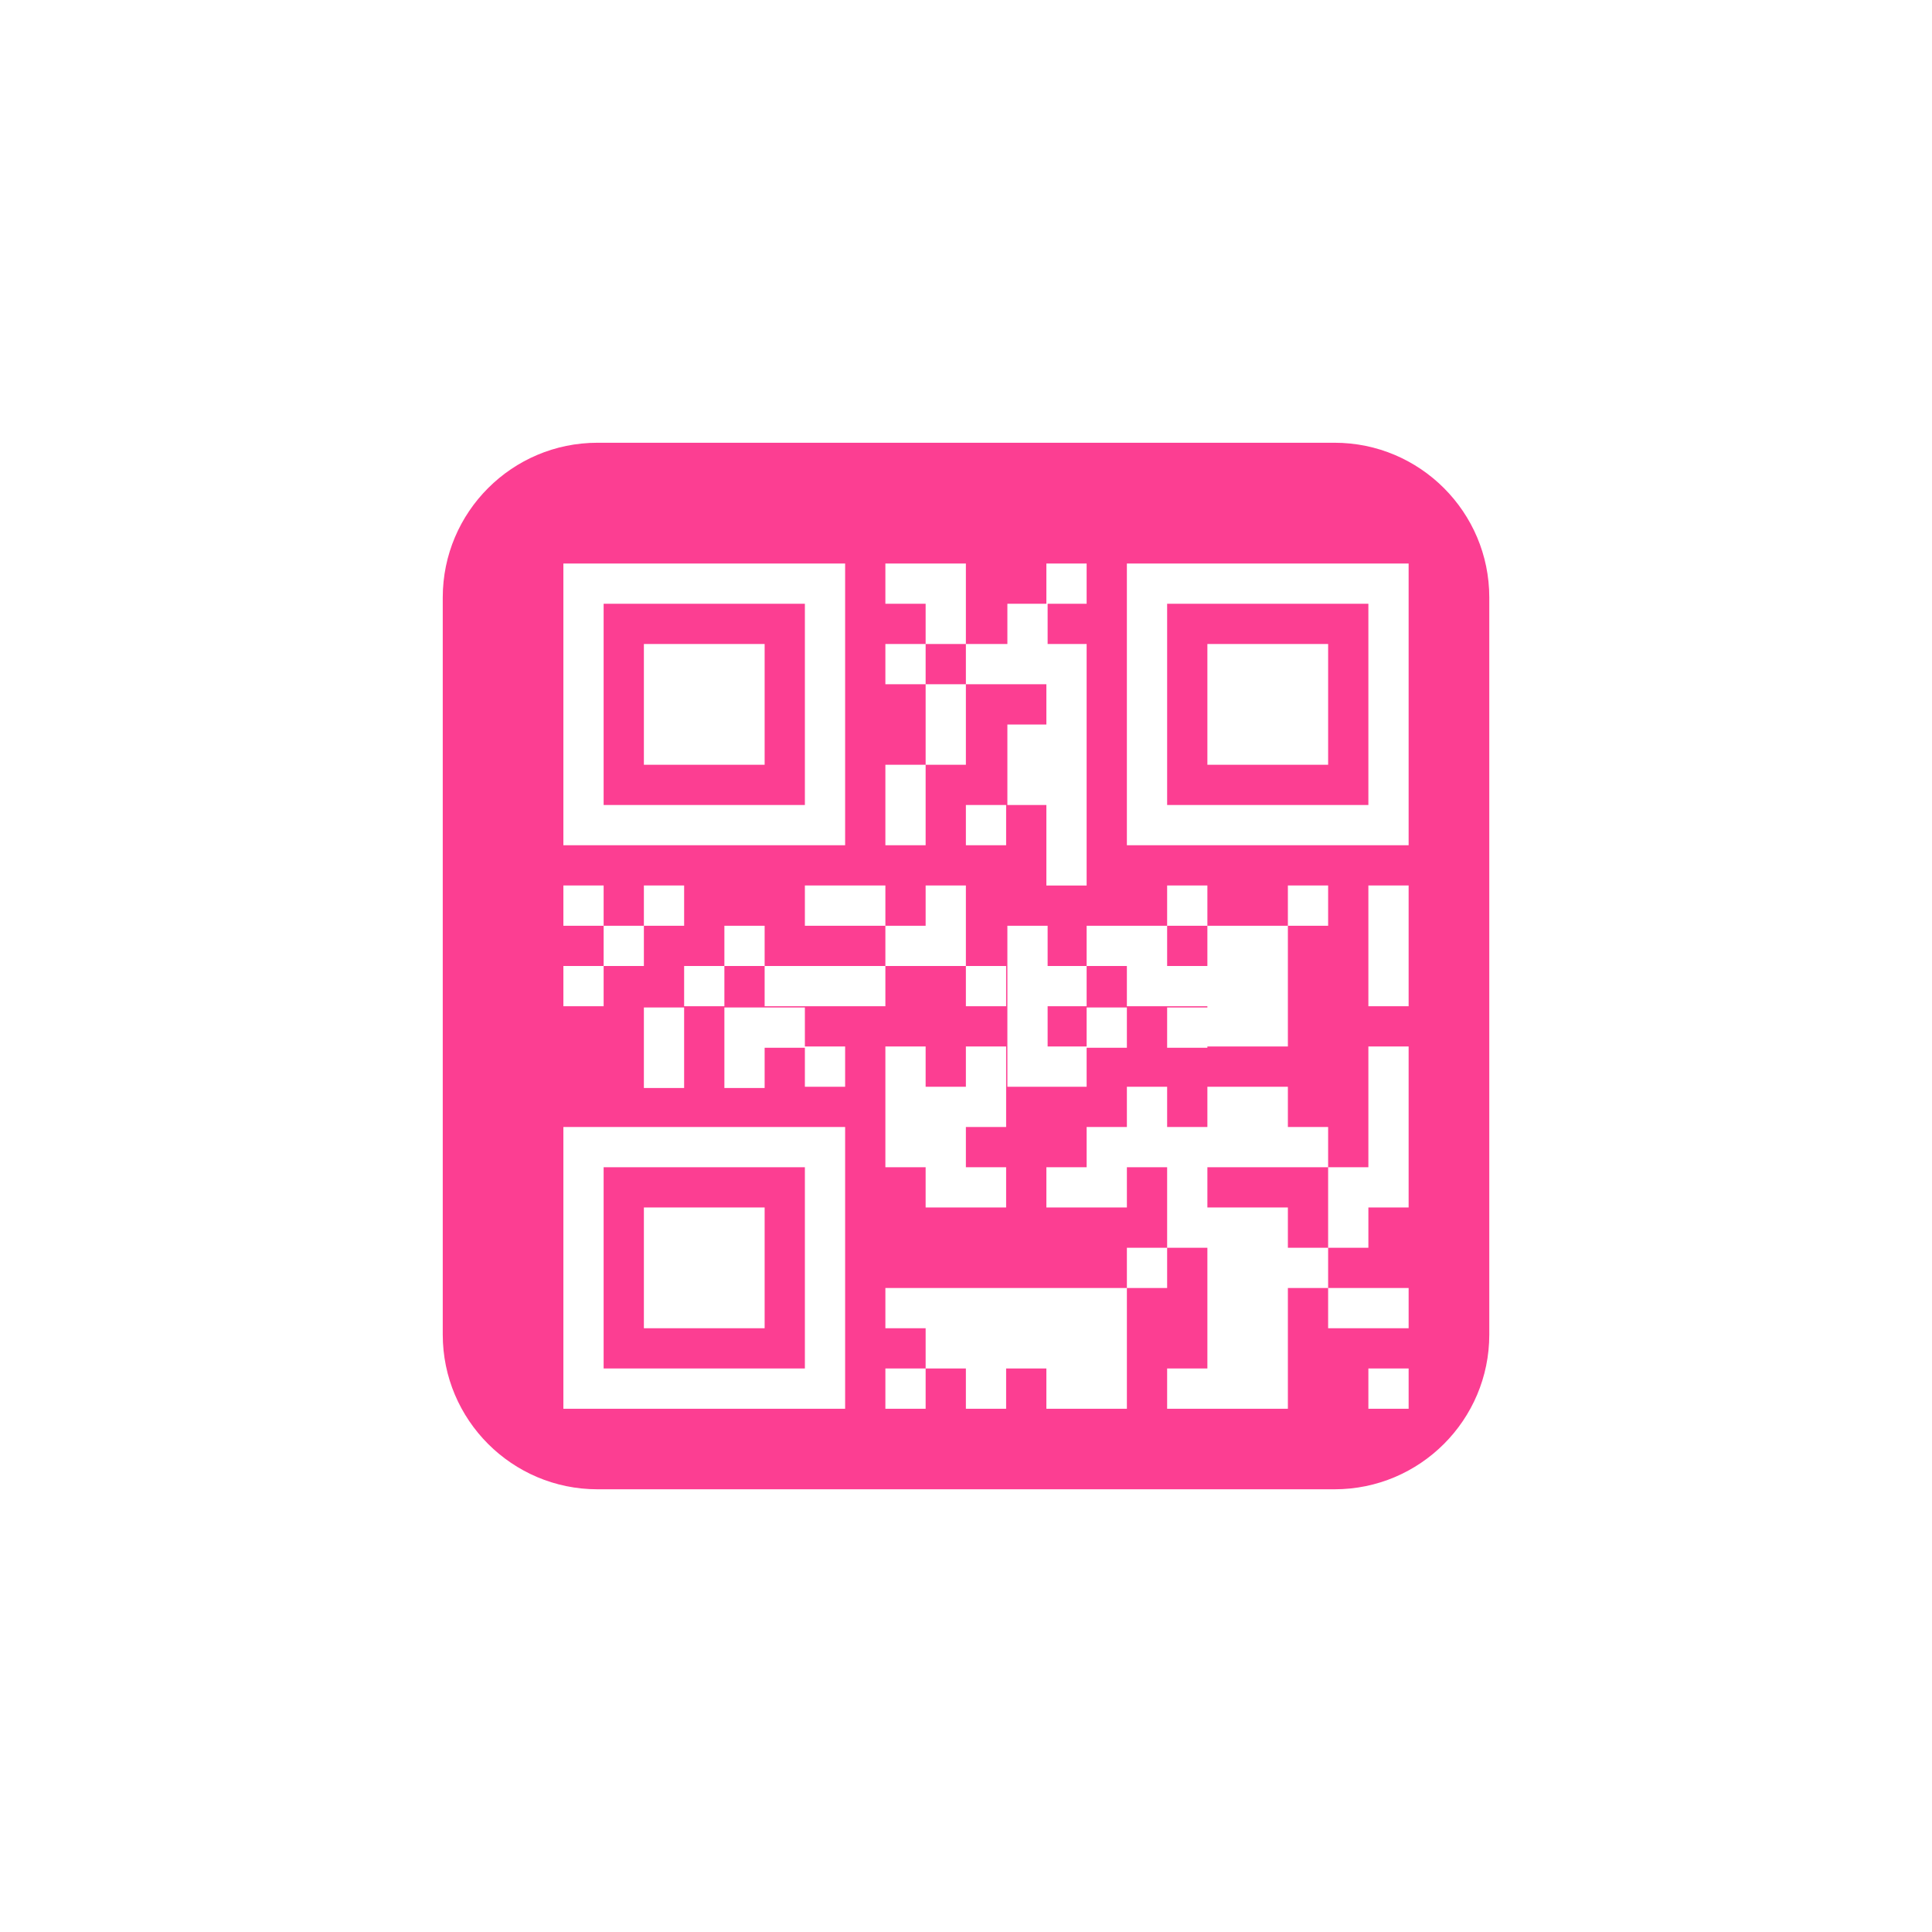 <!-- color: #f16a30 --><svg xmlns="http://www.w3.org/2000/svg" viewBox="0 0 48 48"><g><path d="m 14.844 11 c -2.121 0 -3.844 1.723 -3.844 3.844 l 0 18.313 c 0 2.121 1.723 3.844 3.844 3.844 l 18.313 0 c 2.121 0 3.844 -1.723 3.844 -3.844 l 0 -18.313 c 0 -2.121 -1.723 -3.844 -3.844 -3.844 m -19.16 3 l 7 0 l 0 7 l -7 0 m 8 -7 l 2 0 l 0 2 l 1.031 0 l 0 -1 l 0.969 0 l 0 -1 l 1 0 l 0 1 l -0.969 0 l 0 1 l 0.969 0 l 0 6 l -1 0 l 0 -2 l -0.969 0 l 0 -2 l 0.969 0 l 0 -1 l -2 0 l 0 2 l -1 0 l 0 2 l -1 0 l 0 -2 l 1 0 l 0 -2 l -1 0 l 0 -1 l 1 0 l 0 -1 l -1 0 m 1 1 l 0 1 l 1 0 l 0 -1 m 4 -2 l 7 0 l 0 7 l -7 0 m -13 -6 l 0 5 l 5 0 l 0 -5 m 9 0 l 0 5 l 5 0 l 0 -5 m -18 1 l 3 0 l 0 3 l -3 0 m 14 -3 l 3 0 l 0 3 l -3 0 m -6 1 l 1 0 l 0 1 l -1 0 m -10 1 l 1 0 l 0 1 l 1 0 l 0 -1 l 1 0 l 0 1 l -1 0 l 0 1 l -1 0 l 0 1 l -1 0 l 0 -1 l 1 0 l 0 -1 l -1 0 m 6 -1 l 2 0 l 0 1 l 1 0 l 0 -1 l 1 0 l 0 2 l 1 0 l 0 1 l -1 0 l 0 -1 l -2 0 l 0 1 l -3 0 l 0 -1 l -1 0 l 0 1 l -1 0 l 0 -1 l 1 0 l 0 -1 l 1 0 l 0 1 l 3 0 l 0 -1 l -2 0 m 9 -1 l 1 0 l 0 1 l 2 0 l 0 -1 l 1 0 l 0 1 l -1 0 l 0 3 l -2 0 l 0 0.031 l -1 0 l 0 -1 l 1 0 l 0 -0.031 l -2 0 l 0 -1 l -1 0 l 0 1 l -0.969 0 l 0 1 l 0.969 0 l 0 -0.969 l 1 0 l 0 1 l -1 0 l 0 0.969 l -1.969 0 l 0 -4 l 1 0 l 0 1 l 0.969 0 l 0 -1 l 2 0 m 0 0 l 0 1 l 1 0 l 0 -1 m 4 -1 l 1 0 l 0 3 l -1 0 m -18 0.031 l 1 0 l 0 2 l -1 0 m 2 -2 l 2 0 l 0 0.969 l 1 0 l 0 1 l -1 0 l 0 -0.969 l -1 0 l 0 1 l -1 0 m 4 -1.031 l 1 0 l 0 1 l 1 0 l 0 -1 l 1 0 l 0 2 l -1 0 l 0 1 l 1 0 l 0 1 l -2 0 l 0 -1 l -1 0 m 12 -3 l 1 0 l 0 4 l -1 0 l 0 1 l -1 0 l 0 1 l 2 0 l 0 1 l -2 0 l 0 -1 l -1 0 l 0 3 l -3 0 l 0 -1 l 1 0 l 0 -3 l -1 0 l 0 1 l -1 0 l 0 3 l -2 0 l 0 -1 l -1 0 l 0 1 l -1 0 l 0 -1 l -1 0 l 0 1 l -1 0 l 0 -1 l 1 0 l 0 -1 l -1 0 l 0 -1 l 6 0 l 0 -1 l 1 0 l 0 -2 l -1 0 l 0 1 l -2 0 l 0 -1 l 1 0 l 0 -1 l 1 0 l 0 -1 l 1 0 l 0 1 l 1 0 l 0 -1 l 2 0 l 0 1 l 1 0 l 0 1 l 1 0 m -1 0 l -3 0 l 0 1 l 2 0 l 0 1 l 1 0 m -19 -3 l 7 0 l 0 7 l -7 0 m 1 -6 l 0 5 l 5 0 l 0 -5 m -4 1 l 3 0 l 0 3 l -3 0 m 18 1 l 1 0 l 0 1 l -1 0 m 0 -1" fill="#fc3e92" stroke="none" fill-rule="nonzero" fill-opacity="1"/></g></svg>